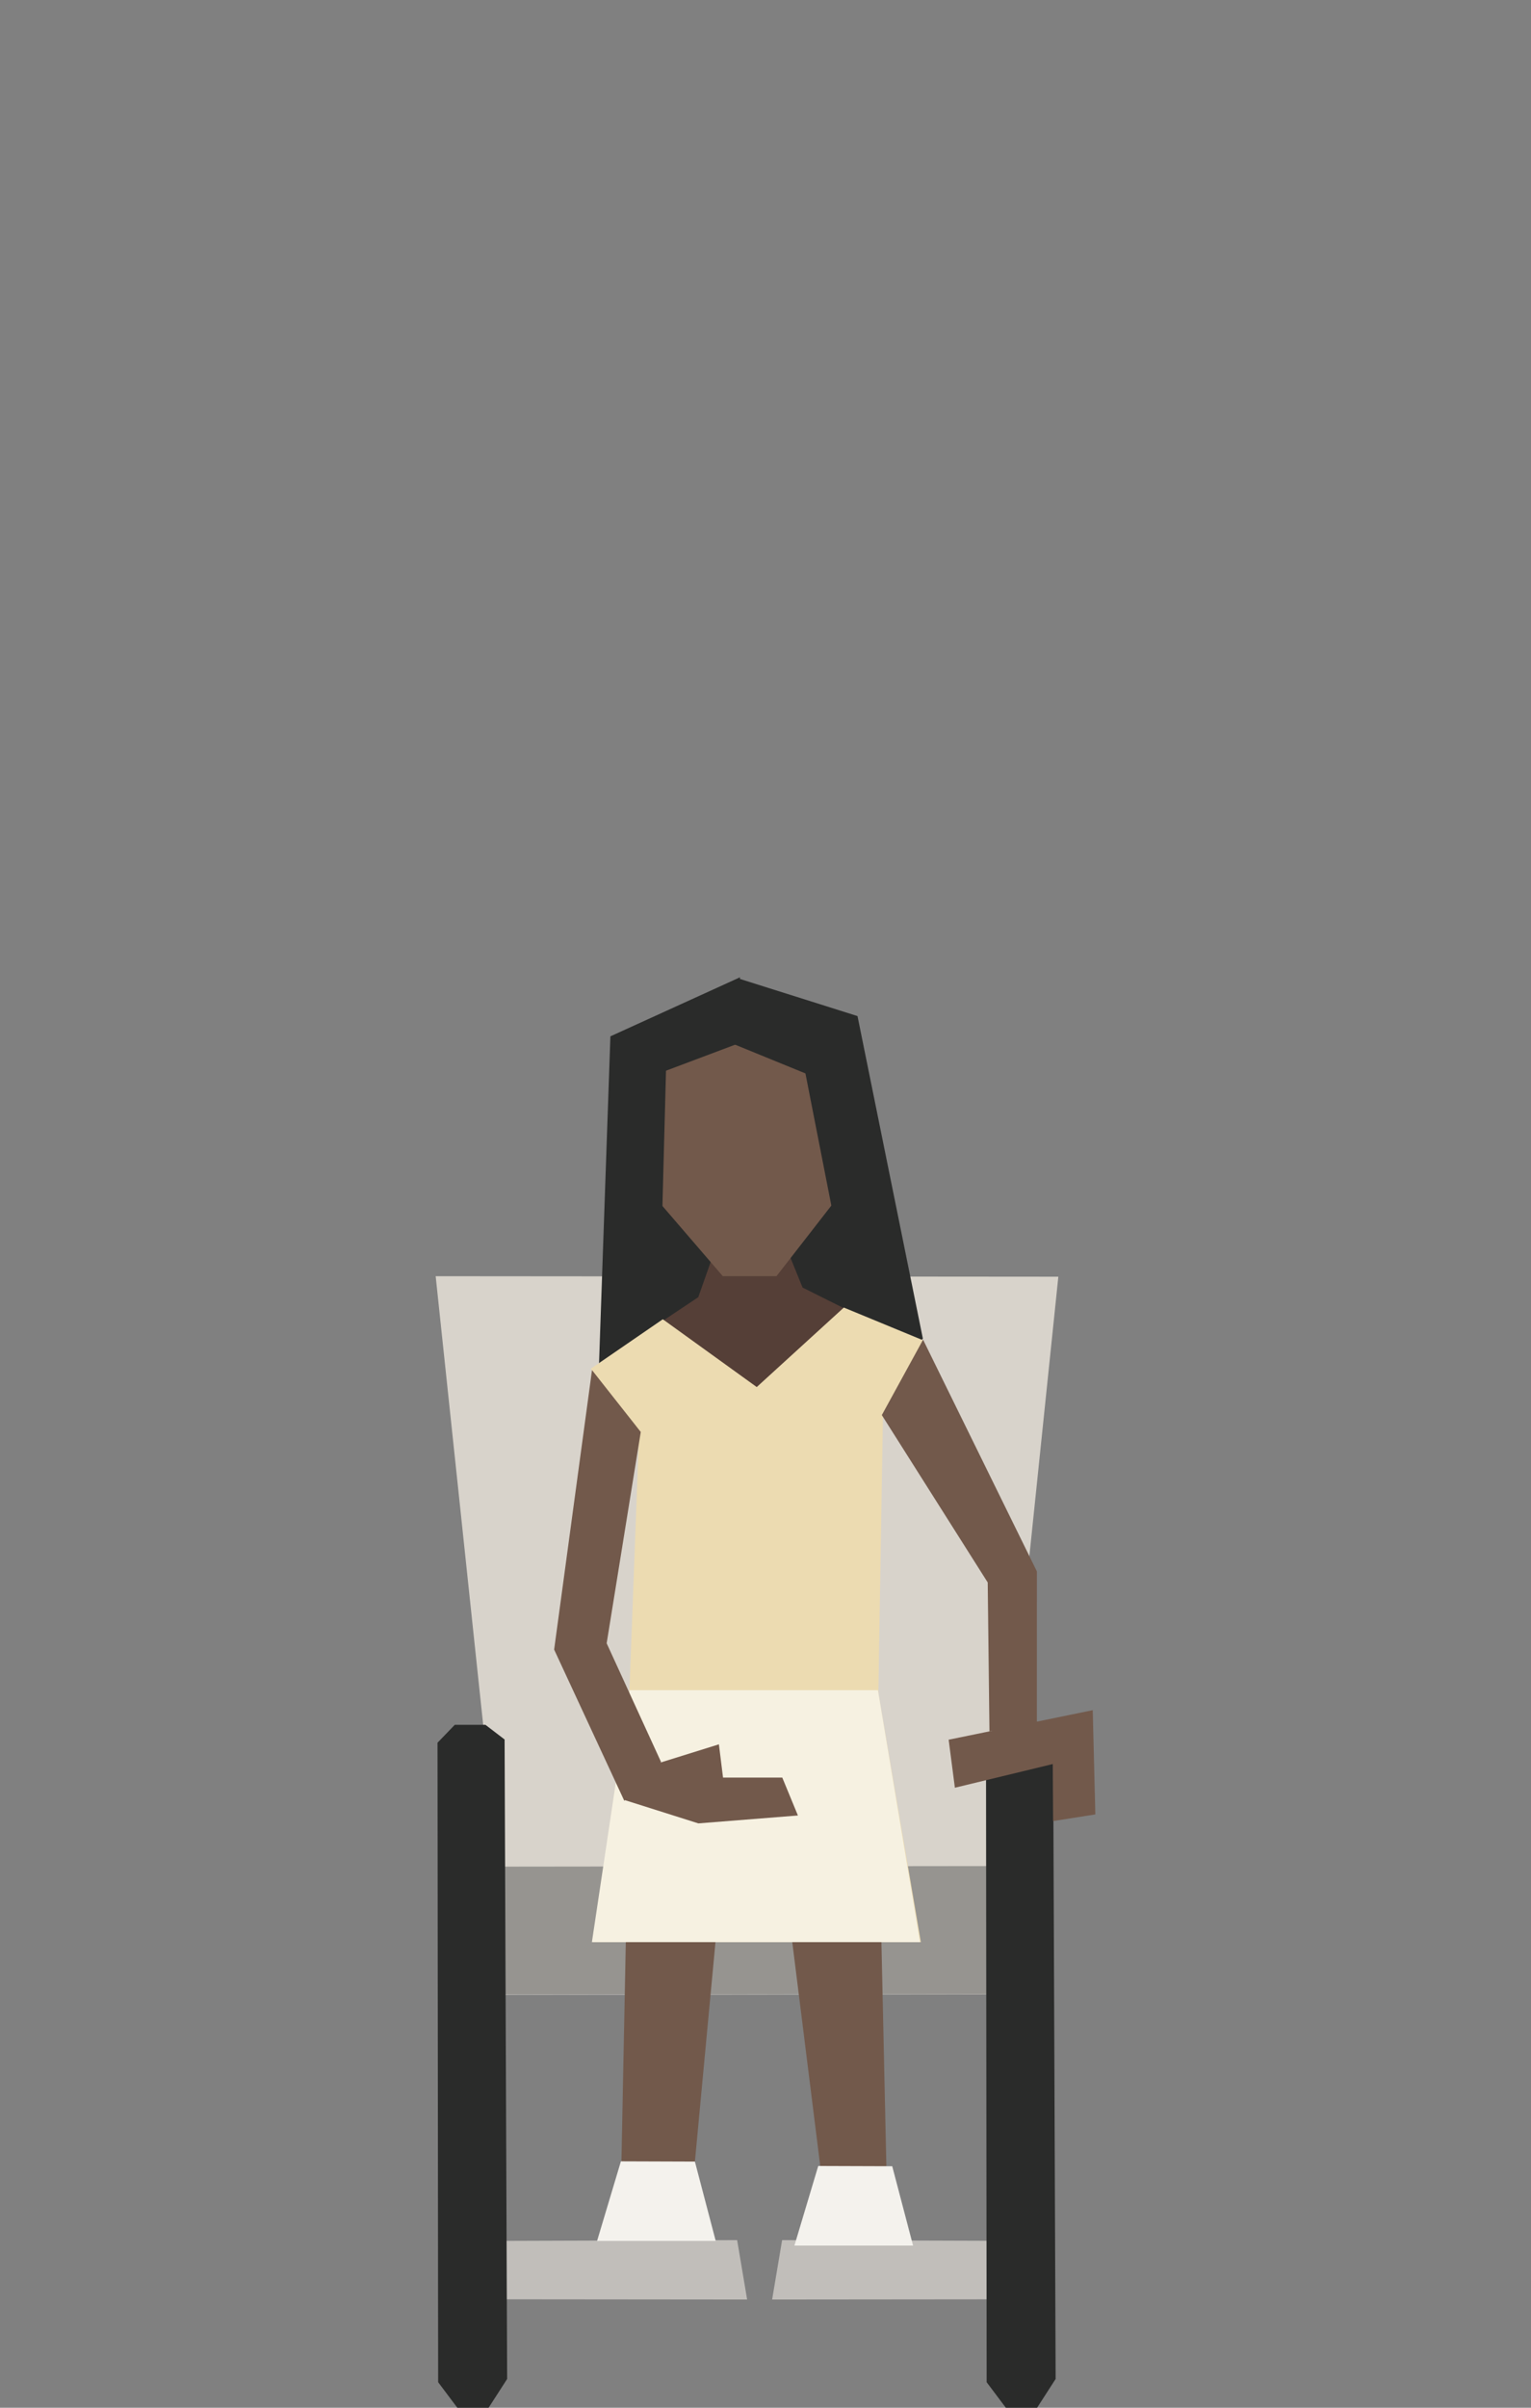 <?xml version="1.0" encoding="UTF-8" standalone="no"?>
<!DOCTYPE svg PUBLIC "-//W3C//DTD SVG 1.1//EN" "http://www.w3.org/Graphics/SVG/1.1/DTD/svg11.dtd">
<svg width="100%" height="100%" viewBox="0 0 140 220" version="1.1" xmlns="http://www.w3.org/2000/svg" xmlns:xlink="http://www.w3.org/1999/xlink" xml:space="preserve" xmlns:serif="http://www.serif.com/" style="fill-rule:evenodd;clip-rule:evenodd;stroke-linejoin:round;stroke-miterlimit:2;">
    <rect x="0" y="0" width="140" height="220" fill="#808080" stroke="none"/>
    <g id="people-19" transform="matrix(1.27,0,0,1.27,-315.286,-84.8)">
        <g transform="matrix(1,0,0,1,0,-12)">
            <path d="M320.269,222.258L321.665,212.856L282.837,212.82L284.336,222.299L320.269,222.258Z" style="fill:rgb(193,190,186);fill-rule:nonzero;"/>
        </g>
        <g transform="matrix(1,0,0,1,0,-12)">
            <path d="M320.269,222.227L321.665,212.825L282.837,212.789L284.336,222.268L320.269,222.227Z" style="fill:rgb(23,24,23);fill-opacity:0.25;fill-rule:nonzero;"/>
        </g>
        <g transform="matrix(1,0,0,1,0,-12)">
            <path d="M284.186,244.198L284.186,239.998L301.333,239.942L302.052,244.215L284.186,244.198Z" style="fill:rgb(193,190,186);fill-rule:nonzero;"/>
        </g>
        <g transform="matrix(1,0,0,1,0,-12)">
            <path d="M321.718,244.198L321.718,239.998L304.571,239.942L303.852,244.215L321.718,244.198Z" style="fill:rgb(193,190,186);fill-rule:nonzero;"/>
        </g>
        <g transform="matrix(1,0,0,1,0,-12)">
            <path d="M320.061,213.028L324.46,170.626L279.626,170.59L284.128,213.069L320.061,213.028Z" style="fill:rgb(216,211,203);fill-rule:nonzero;"/>
        </g>
        <g transform="matrix(1,0,0,1,0,-12)">
            <path d="M320.496,202.866L319.252,204.155L319.298,250.163L320.679,252L322.931,252L324.265,249.93L324.082,203.922L322.702,202.866L320.496,202.866Z" style="fill:rgb(42,43,42);fill-rule:nonzero;"/>
        </g>
        <g transform="matrix(1,0,0,1,0,-12)">
            <path d="M281.002,202.866L279.759,204.155L279.805,250.163L281.185,252L283.438,252L284.772,249.93L284.589,203.922L283.209,202.866L281.002,202.866Z" style="fill:rgb(42,43,42);fill-rule:nonzero;"/>
        </g>
        <g transform="matrix(1,0,0,1,0,-12)">
            <path d="M295.041,175.75L299.84,173.862L310.264,173.456L308.289,165.124L295.601,164.891L295.041,175.75Z" style="fill:rgb(42,43,42);fill-rule:nonzero;"/>
        </g>
        <g transform="matrix(1,0,0,1,0,-12)">
            <path d="M295.979,173.805L298.533,172.102L300.39,166.837L304.682,168.06L306.044,171.406L308.986,172.876L307.128,178.992L298.379,179.225L295.979,173.805Z" style="fill:rgb(85,63,55);fill-rule:nonzero;"/>
        </g>
        <g transform="matrix(1,0,0,1,0,-12)">
            <path d="M300.301,170.589L304.165,170.589L308.327,165.238L307.583,153.792L300.16,152.552L295.546,154.387L295.695,165.238L300.301,170.589Z" style="fill:rgb(114,89,75);fill-rule:nonzero;"/>
        </g>
        <g transform="matrix(1,0,0,1,0,-12)">
            <path d="M301.417,149.167L310,151.875L314.707,175.083L309.856,180.25L309.915,174.676L309.605,173.03L308.114,165.501L306.25,156L301.147,153.917L301.417,149.167Z" style="fill:rgb(42,43,42);fill-rule:nonzero;"/>
        </g>
        <g transform="matrix(1,0,0,1,0,-12)">
            <path d="M301.233,153.917L296.211,155.804L295.623,178L291.375,177.251L292.207,153.333L301.541,149.083L301.233,153.917Z" style="fill:rgb(42,43,42);fill-rule:nonzero;"/>
        </g>
        <g transform="matrix(1,0,0,1,0,-12)">
            <path d="M314.716,175.198L309.015,172.846L302.744,178.565L295.98,173.688L290.791,177.251L294.276,181.856L293.583,200.25L290.938,218.5L314.563,218.5L311.501,200.583L311.833,180.582L314.716,175.198Z" style="fill:rgb(236,219,177);fill-rule:nonzero;"/>
        </g>
        <g transform="matrix(1,0,0,1,0,-12)">
            <path d="M293.581,205.249L293.001,234.311L298.188,235.395L301.056,204.82" style="fill:rgb(114,89,75);fill-rule:nonzero;"/>
        </g>
        <g transform="matrix(1,0,0,1,0,-12)">
            <path d="M292.963,234.273L291.248,239.999L299.791,239.999L298.291,234.291L292.963,234.273Z" style="fill:rgb(244,242,237);fill-rule:nonzero;"/>
        </g>
        <g transform="matrix(1,0,0,1,0,-12)">
            <path d="M303.598,204.881L307.327,234.69L312.088,235.075L311.416,204.669L303.598,204.881Z" style="fill:rgb(114,89,75);fill-rule:nonzero;"/>
        </g>
        <g transform="matrix(1,0,0,1,0,-12)">
            <path d="M307.172,234.607L305.457,240.333L314,240.333L312.5,234.625L307.172,234.607Z" style="fill:rgb(244,242,237);fill-rule:nonzero;"/>
        </g>
        <g transform="matrix(1,0,0,1,0,-12)">
            <path d="M290.875,218.5L314.5,218.5L311.469,200.375L293.594,200.375L290.875,218.5Z" style="fill:rgb(246,241,225);fill-rule:nonzero;"/>
        </g>
        <g transform="matrix(1,0,0,1,0,-12)">
            <path d="M294.394,181.798L291.938,197L295.855,205.542L293.208,208.333L288.156,197.453L290.883,177.347L294.394,181.798Z" style="fill:rgb(114,89,75);fill-rule:nonzero;"/>
        </g>
        <g transform="matrix(1,0,0,1,0,-12)">
            <path d="M293.186,208.265L298.54,209.958L305.708,209.39L304.583,206.663L298.478,206.663L300.324,206.715L300.02,204.27L295.323,205.734L293.186,208.265Z" style="fill:rgb(114,89,75);fill-rule:nonzero;"/>
        </g>
        <g transform="matrix(1,0,0,1,0,-12)">
            <path d="M311.75,180.582L319.375,192.625L319.5,203.334L322.916,202.959L322.917,191.833L314.721,175.159L311.75,180.582Z" style="fill:rgb(114,89,75);fill-rule:nonzero;"/>
        </g>
        <g transform="matrix(1,0,0,1,0,-12)">
            <path d="M326.937,201.813L327.124,209.313L324.083,209.792L324.062,205.688L317.011,207.393L316.562,203.938L326.937,201.813Z" style="fill:rgb(114,89,75);fill-rule:nonzero;"/>
        </g>
    </g>
</svg>